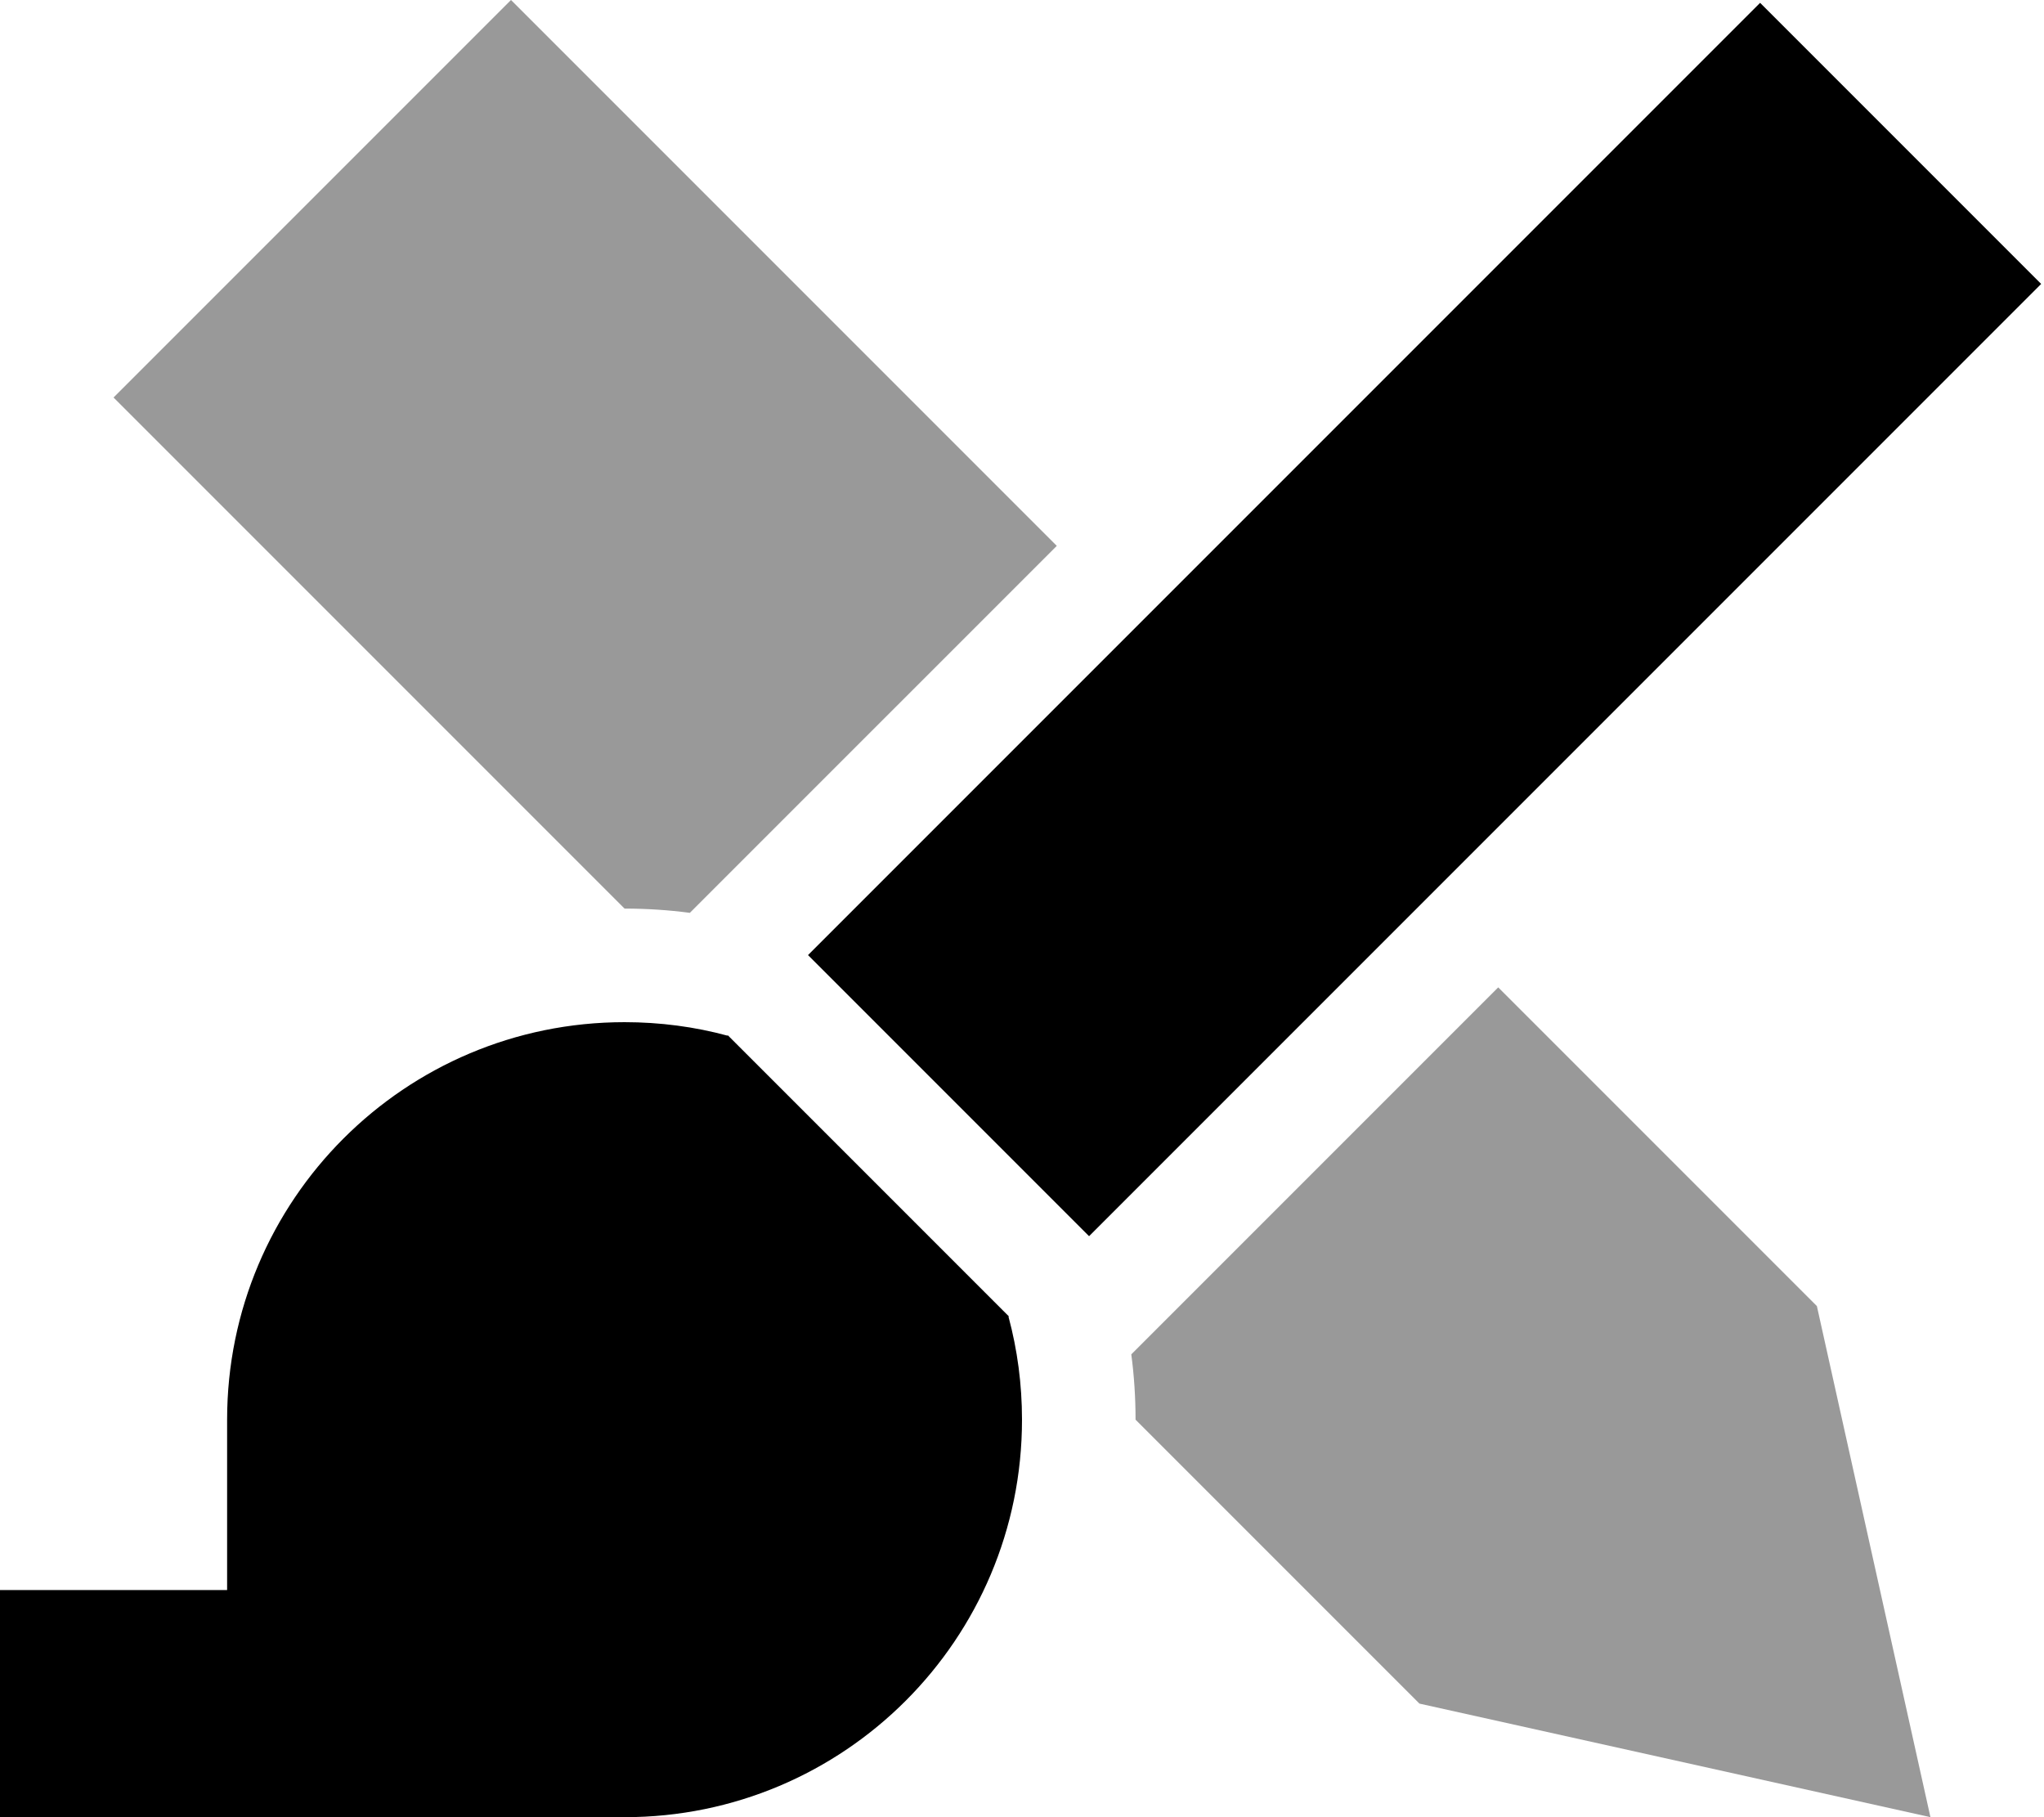 <svg xmlns="http://www.w3.org/2000/svg" viewBox="0 0 576 512"><defs><style>.fa-secondary{opacity:.4}</style></defs><path class="fa-secondary" d="M32 112L176 256c6.2 0 12.4 .4 18.4 1.2L297.8 153.8 224 80 144 0 32 112zM318.8 381.6c.8 6 1.2 12.2 1.2 18.4l80 80 144 32L512 368l-89.8-89.8L318.8 381.6z"/><path class="fa-primary" d="M575.2 80l-39.6 39.6L306.9 348.3l-79.2-79.2L456.4 40.4 496 .8 575.2 80zM205.1 291.7l79.2 79.2-.1 .1c2.5 9.3 3.8 19 3.8 29c0 61.9-50.1 112-112 112L0 512l0-64 64 0 0-48c0-61.9 50.1-112 112-112c10 0 19.8 1.3 29 3.8l.1-.1z"/></svg>